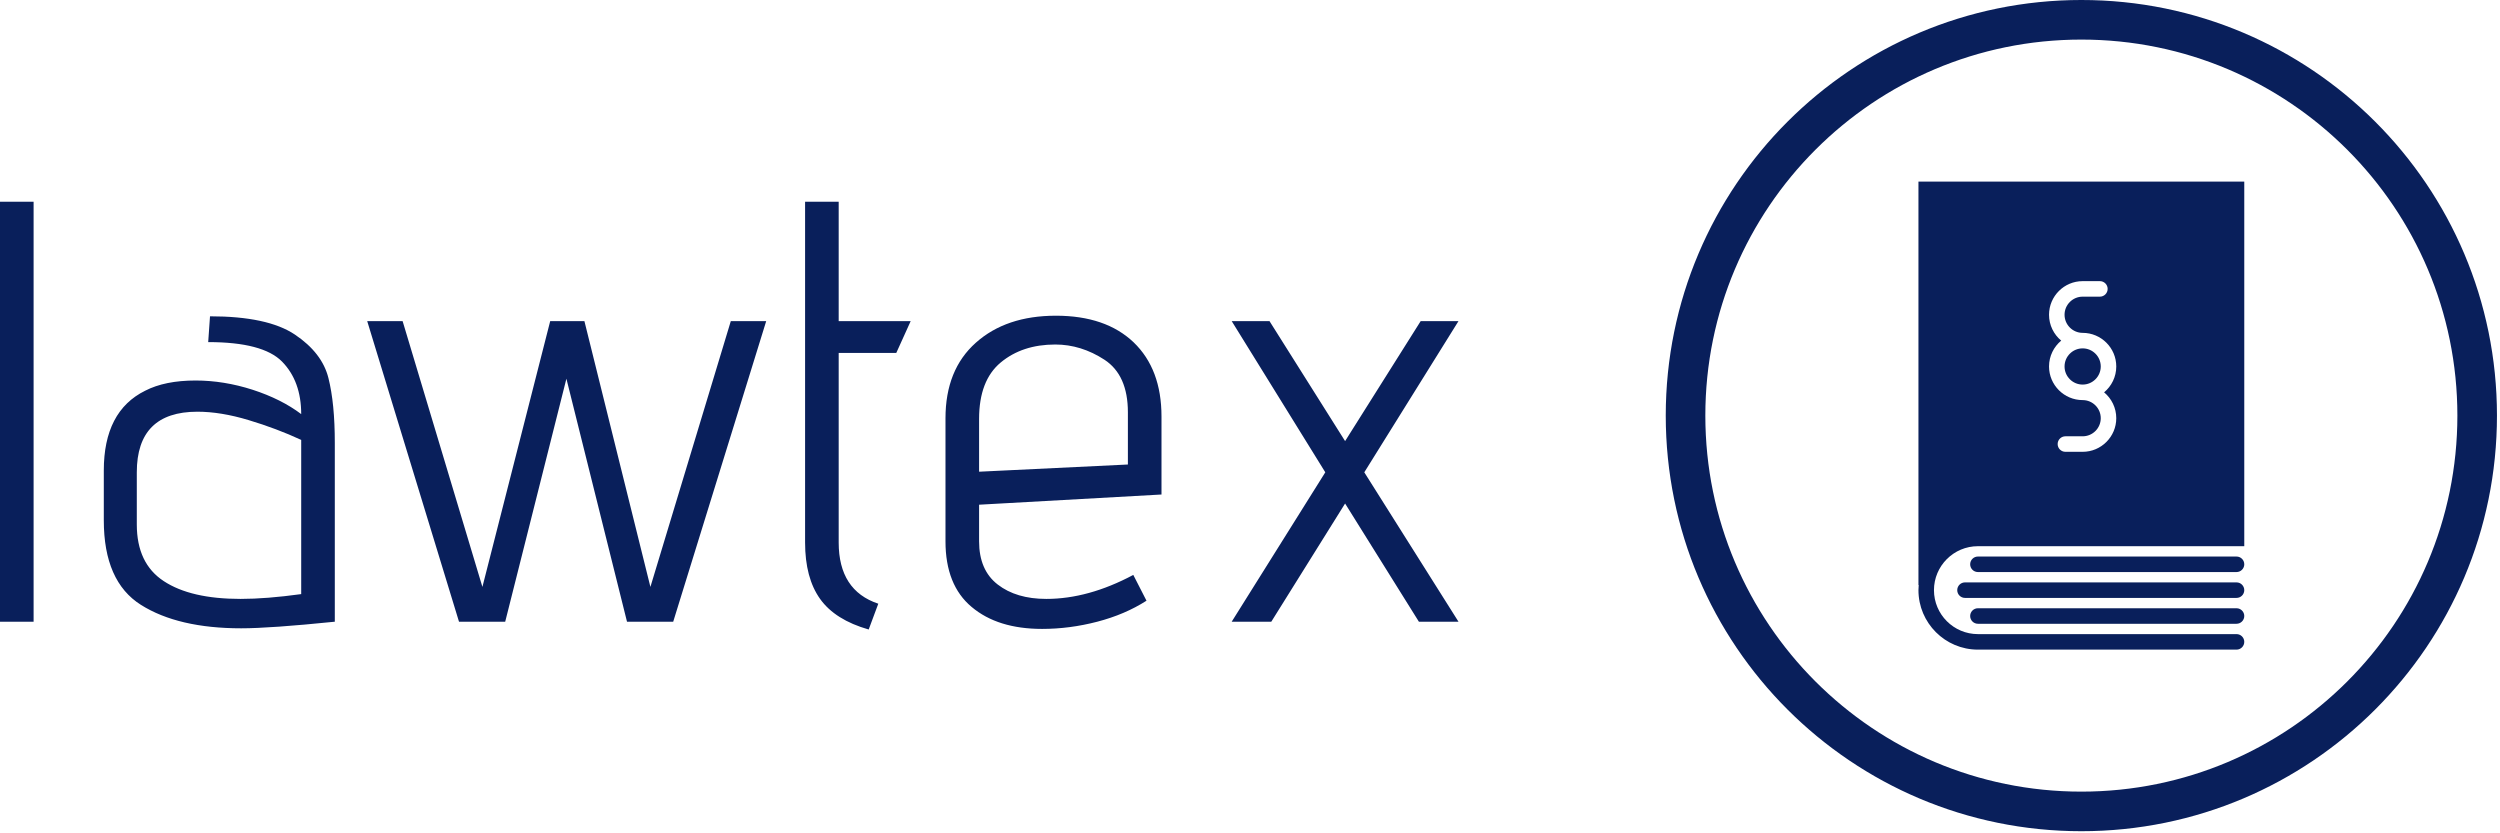 <svg xmlns="http://www.w3.org/2000/svg" version="1.1" xmlns:xlink="http://www.w3.org/1999/xlink" xmlns:svgjs="http://svgjs.dev/svgjs" width="1500" height="500" viewBox="0 0 1500 500"><g transform="matrix(1,0,0,1,-0.909,-0.634)"><svg viewBox="0 0 396 132" data-background-color="#091f5b" preserveAspectRatio="xMidYMid meet" height="500" width="1500" xmlns="http://www.w3.org/2000/svg" xmlns:xlink="http://www.w3.org/1999/xlink"><g id="tight-bounds" transform="matrix(1,0,0,1,0.24,0.167)"><svg viewBox="0 0 395.52 131.665" height="131.665" width="395.52"><g><svg viewBox="0 0 677.138 225.413" height="131.665" width="395.52"><g transform="matrix(1,0,0,1,0,53.187)"><svg viewBox="0 0 395.52 119.04" height="119.04" width="395.52"><g id="textblocktransform"><svg viewBox="0 0 395.52 119.04" height="119.04" width="395.52" id="textblock"><g><svg viewBox="0 0 395.52 119.04" height="119.04" width="395.52"><g transform="matrix(1,0,0,1,0,0)"><svg width="395.52" viewBox="3.9 -35 121.54 35.65" height="119.04" data-palette-color="#091F5B"><g class="wordmark-text-0" data-fill-palette-color="primary" id="text-0"><path d="M3.9 0L3.9-35 6.7-35 6.7 0 3.9 0ZM31.8 0Q26.4 0.55 24 0.55L24 0.55Q18.75 0.55 15.65-1.4 12.55-3.35 12.55-8.45L12.55-8.45 12.55-12.6Q12.55-17.55 16-19.25L16-19.25Q17.65-20.1 20.2-20.1L20.2-20.1Q22.55-20.1 24.95-19.33 27.35-18.55 29-17.3L29-17.3Q29-20.05 27.4-21.68 25.8-23.3 21.25-23.3L21.25-23.3 21.4-25.45Q26.2-25.45 28.47-23.93 30.75-22.4 31.27-20.3 31.8-18.2 31.8-14.9L31.8-14.9 31.8 0ZM29-15.15Q26.95-16.1 24.62-16.8 22.3-17.5 20.35-17.5L20.35-17.5Q15.3-17.5 15.3-12.45L15.3-12.45 15.3-8.1Q15.3-4.85 17.55-3.38 19.8-1.9 23.95-1.9L23.95-1.9Q26.1-1.9 29-2.3L29-2.3 29-15.15ZM56.15 0L51.1-20.25 46 0 42.15 0 34.5-25.05 37.45-25.05 44.1-2.9 49.75-25.05 52.6-25.05 58.1-2.9 64.8-25.05 67.75-25.05 60 0 56.15 0ZM76.29 0.65Q73.49-0.15 72.24-1.9 70.99-3.65 70.99-6.6L70.99-6.6 70.99-35 73.79-35 73.79-25.05 79.79-25.05 78.59-22.4 73.79-22.4 73.79-6.6Q73.79-2.6 77.09-1.5L77.09-1.5 76.29 0.65ZM99.44-1.75Q97.64-0.6 95.34 0 93.04 0.6 90.74 0.6L90.74 0.6Q87.04 0.6 84.87-1.23 82.69-3.05 82.69-6.7L82.69-6.7 82.69-16.95Q82.69-21 85.22-23.25 87.74-25.5 91.89-25.5L91.89-25.5Q96.04-25.5 98.37-23.28 100.69-21.05 100.69-17.1L100.69-17.1 100.69-10.6 85.49-9.75 85.49-6.7Q85.49-4.3 87.04-3.1 88.59-1.9 91.09-1.9L91.09-1.9Q94.59-1.9 98.34-3.9L98.34-3.9 99.44-1.75ZM97.89-17.45Q97.89-20.55 95.94-21.83 93.99-23.1 91.84-23.1L91.84-23.1Q89.09-23.1 87.29-21.6 85.49-20.1 85.49-16.9L85.49-16.9 85.49-12.5 97.89-13.1 97.89-17.45ZM122.14 0L115.99-9.85 109.84 0 106.54 0 114.34-12.45 106.54-25.05 109.69-25.05 115.99-15.05 122.29-25.05 125.44-25.05 117.59-12.45 125.44 0 122.14 0Z" fill="#091F5B" data-fill-palette-color="primary"></path></g></svg></g></svg></g></svg></g></svg></g><g transform="matrix(1,0,0,1,451.725,0)"><svg viewBox="0 0 225.413 225.413" height="225.413" width="225.413"><g><svg></svg></g><g id="icon-0"><svg viewBox="0 0 225.413 225.413" height="225.413" width="225.413"><g><path d="M0 112.707c0-62.246 50.461-112.707 112.707-112.707 62.246 0 112.707 50.461 112.706 112.707 0 62.246-50.461 112.707-112.706 112.706-62.246 0-112.707-50.461-112.707-112.706zM112.707 214.678c56.317 0 101.972-45.654 101.971-101.971 0-56.317-45.654-101.972-101.971-101.972-56.317 0-101.972 45.654-101.972 101.972 0 56.317 45.654 101.972 101.972 101.971z" data-fill-palette-color="accent" fill="#091F5B" stroke="transparent"></path></g><g transform="matrix(1,0,0,1,68.528,49.244)"><svg viewBox="0 0 88.357 126.926" height="126.926" width="88.357"><g><svg xmlns="http://www.w3.org/2000/svg" xmlns:xlink="http://www.w3.org/1999/xlink" version="1.1" x="0" y="0" viewBox="18.5 4.5 63 90.5" enable-background="new 0 0 100 100" xml:space="preserve" height="126.926" width="88.357" class="icon-cg-0" data-fill-palette-color="accent" id="cg-0"><g fill="#091F5B" data-fill-palette-color="accent"><path d="M80 77H30c-0.829 0-1.5 0.672-1.5 1.5S29.171 80 30 80h50c0.828 0 1.5-0.672 1.5-1.5S80.828 77 80 77z" fill="#091F5B" data-fill-palette-color="accent"></path><path d="M80 82H27.5c-0.829 0-1.5 0.672-1.5 1.5s0.671 1.5 1.5 1.5H80c0.828 0 1.5-0.672 1.5-1.5S80.828 82 80 82z" fill="#091F5B" data-fill-palette-color="accent"></path><path d="M80 87H30c-0.829 0-1.5 0.672-1.5 1.5S29.171 90 30 90h50c0.828 0 1.5-0.672 1.5-1.5S80.828 87 80 87z" fill="#091F5B" data-fill-palette-color="accent"></path><g fill="#091F5B" data-fill-palette-color="#091F5B"><path d="M46.75 40.25c0 1.93 1.57 3.5 3.5 3.5s3.5-1.57 3.5-3.5-1.57-3.5-3.5-3.5S46.75 38.32 46.75 40.25z" fill="#091F5B" data-fill-palette-color="accent"></path><path d="M30 75h50 1.5V4.5h-63v78h0.051c-0.029 0.33-0.051 0.662-0.051 1C18.5 89.841 23.659 95 30 95h50c0.828 0 1.5-0.672 1.5-1.5S80.828 92 80 92H30c-4.687 0-8.5-3.813-8.5-8.5S25.313 75 30 75zM43.75 30.25c0-3.584 2.916-6.5 6.5-6.5h3.333c0.828 0 1.5 0.672 1.5 1.5s-0.672 1.5-1.5 1.5H50.25c-1.93 0-3.5 1.57-3.5 3.5s1.57 3.5 3.5 3.5c3.584 0 6.5 2.916 6.5 6.5 0 2.009-0.917 3.807-2.353 5 1.436 1.193 2.353 2.991 2.353 5 0 3.584-2.916 6.5-6.5 6.5h-3.334c-0.828 0-1.5-0.672-1.5-1.5s0.672-1.5 1.5-1.5h3.334c1.93 0 3.5-1.57 3.5-3.5s-1.57-3.5-3.5-3.5c-3.584 0-6.5-2.916-6.5-6.5 0-2.009 0.917-3.807 2.353-5C44.667 34.057 43.75 32.259 43.75 30.25z" fill="#091F5B" data-fill-palette-color="accent"></path></g></g></svg></g></svg></g></svg></g></svg></g></svg></g><defs></defs></svg><rect width="395.52" height="131.665" fill="#091F5B" stroke="none" visibility="hidden"></rect></g></svg></g></svg>
